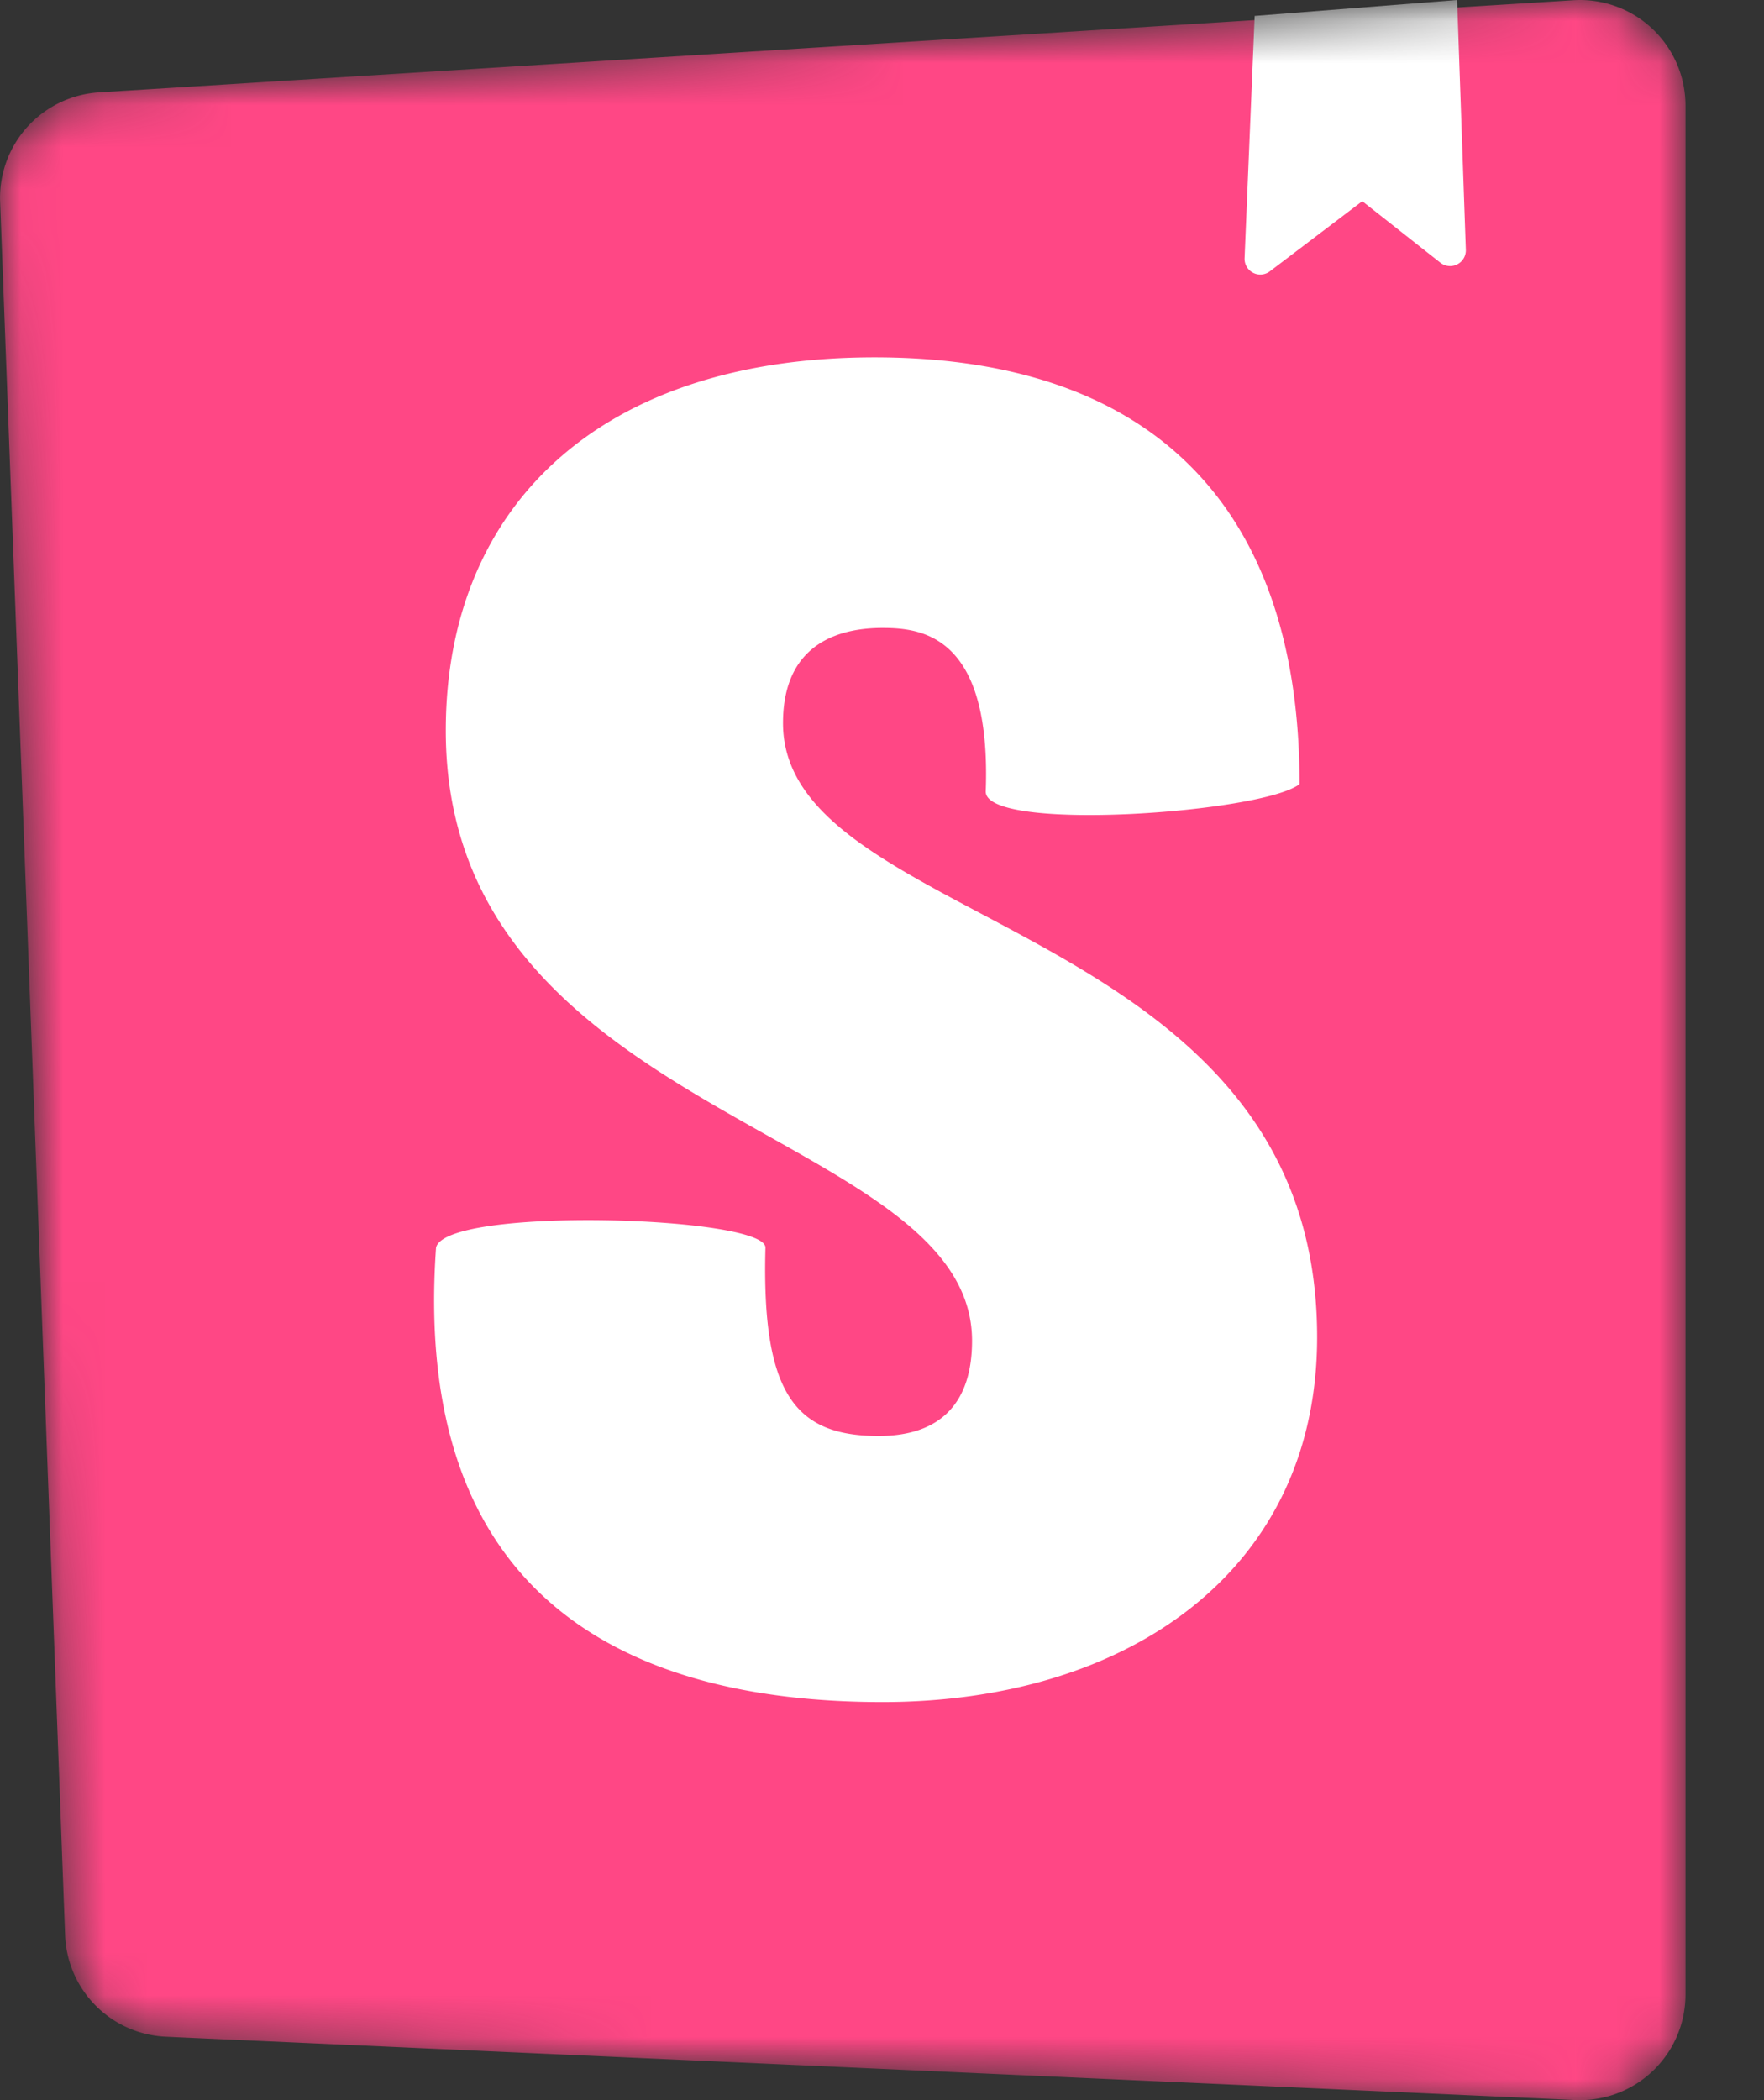 <svg xmlns="http://www.w3.org/2000/svg" width="53.76" height="64" fill="none" viewBox="0 0 42 50"><rect x="0" y="0" width="42" height="50" fill="#333333" stroke="none"/><mask id="a" width="41" height="50" x="0" y="0" maskUnits="userSpaceOnUse" style="mask-type:alpha"><path fill="#fff" d="M1.55 46.073.003 4.803a2.514 2.514 0 0 1 2.355-2.604L37.461.005a2.514 2.514 0 0 1 2.67 2.509v44.972a2.514 2.514 0 0 1-2.626 2.512L3.95 48.49a2.514 2.514 0 0 1-2.4-2.417"/></mask><g mask="url(#a)"><path fill="#FF4785" d="M1.55 46.073.003 4.803a2.514 2.514 0 0 1 2.355-2.604L37.461.005a2.514 2.514 0 0 1 2.67 2.509v44.972a2.514 2.514 0 0 1-2.626 2.512L3.95 48.49a2.514 2.514 0 0 1-2.4-2.417"/><path fill="#fff" d="m29.633 6.146.24-5.767L34.693 0l.208 5.947a.375.375 0 0 1-.606.308l-1.86-1.465-2.2 1.67a.375.375 0 0 1-.602-.314m-6.163 12.7c0 .978 6.588.51 7.472-.178 0-6.66-3.574-10.16-10.118-10.16s-10.21 3.555-10.21 8.886c0 9.286 12.53 9.463 12.53 14.528 0 1.422-.695 2.266-2.227 2.266-1.996 0-2.785-1.02-2.692-4.485 0-.751-7.611-.986-7.843 0-.591 8.399 4.64 10.82 10.628 10.82 5.801 0 10.35-3.092 10.35-8.69 0-9.952-12.717-9.685-12.717-14.617 0-1.999 1.485-2.266 2.367-2.266.928 0 2.599.164 2.46 3.896"/></g></svg>